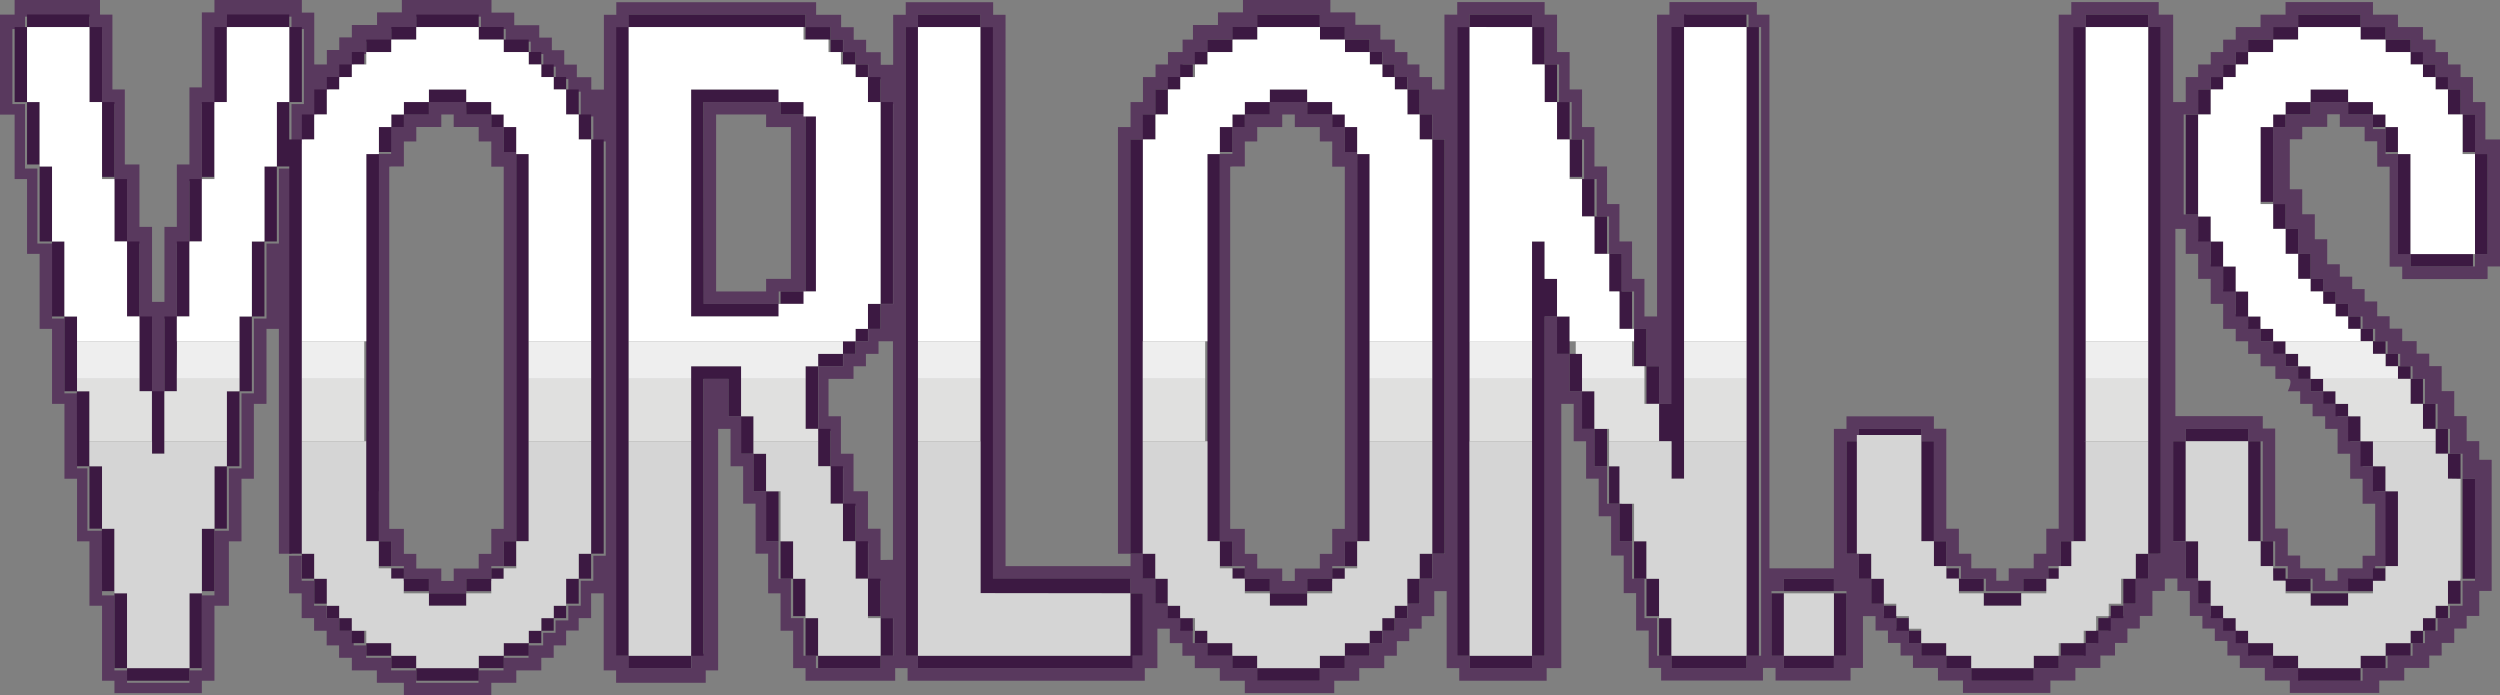 <svg xmlns="http://www.w3.org/2000/svg" xml:space="preserve" viewBox="77 640 135 37.54">
  <rect x="77" y="640" width="135" height="37.54" fill="#808080" stroke="none"/>
  <g fill="#59395e">
    <path d="M211.33 664.84zm-68.46 1.69v2.7h.68v1.34h.67v.68h1.35v.79h2.02v-.8h1.35v-.67h.68v-1.34h.67V648.2h-.67v-1.35h-.68v-.68h-1.35v-.67h-2.02v.67h-1.35v.68h-.67v1.46h-.68zm.68-17.54h.67v-1.35h.67v-.78h1.35v-.68h.68v.68h1.35v.78h.67V649h.68v19.56h-.68v1.35h-.67v.79h-1.35v.67h-.68v-.67h-1.35v-.79h-.67v-1.35h-.79V649Z"/>
    <path d="M211.33 655.06v-.67h.67v-6.86h-.79v-2.02h-.67v-1.35h-.67v-.68h-.68v-.67h-.67v-.67h-.68v-.68h-1.35v-.67h-1.35v-.68h-4.72v.68h-1.35v.67h-1.34v.68h-.68v.67h-.67v.67h-.68v.68h-.67v1.35h-.68v-4.72h-.78v-.68h-4.72v.68h-.68v27.76h-.67v1.35h-.68v.79h-1.35v.67h-.67v-.67h-1.35v-.79h-.67v-1.35h-.68v-5.4h-.67v-.67h-4.72v.68h-.68v7.53h-3.48v-29.9h-.68v-.68h-4.72v.68h-.67v16.3h-.68v-2.03h-.67v-2.02h-.68v-2.02h-.67v-2.03h-.68v-2.13h-.67v-2.03h-.67v-2.02h-.68v-2.02h-.67v-.68h-4.72v.68H155v4.04h-.67v-.67h-.68v-.68H153v-.67h-.68v-.67h-.78v-.8h-1.35v-.67h-1.35V640h-4.72v.67h-1.35v.68h-1.35v.79h-.56v.67h-.79v.67h-.67v.68h-.68v1.35h-.67v1.35h-.68v23.04h.68v-22.37h.67v-1.35h.68v-1.35h.67v-.67h.79v-.68h.67v-.67h.68v-.67h1.35v-.68h1.34v-.67h3.38v.67h1.35v.68h1.34v.67h.68v.67h.67v.68h.68v.67h.67v1.35h.68v1.35h.67v22.37h-.67v1.35h-.68v1.35H153v.78h-.68v.68h-.67v.67h-.68v.68h-1.34v.67h-1.35v.68h-3.38v-.68h-1.34v-.67h-1.35v-.68h-.8v-.78h-.67v-.68h-.67v-.67h-.67v-1.35h-.68v-1.35h-.67v.67h-6.75V640.8h-.67v-.68h-4.72v.68h-.68v2.7h-.67v-.68h-.79v-.67h-.67v-.68h-.68v-.67h-1.35v-.68h-10.79v.68h-.67v4.04h-.68v-.67h-.78v-.68h-.68v-.78h-.67v-.68h-.68v-.67h-1.35v-.68h-1.23V640H98.7v.67h-1.34v.68H96v.67h-.68v.68h-.67v.78h-.68v-2.8h-.67V640h-4.72v.67h-.68v4.05h-.67v4.16h-.68v3.37h-.67v4.05h-.67v-4.05h-.68v-3.37h-.79v-4.05h-.67v-4.04h-.67V640h-4.61v.79H77v5.4h.79v3.48h.67v4.04h.68v4.05h.67v4.05h.67v4.04h.68v3.38h.67v3.48h.68v4.05h.67v.67h4.72v-.67h.68v-4.05h.78v-3.48h.68v-3.38h.67v-4.04h.68v-4.05h.67v12.14h.68v-20.8h-.68v4.05h-.67v4.05h-.68v4.04h-.67v4.05h-.68v3.37h-.78v3.49h-.68v4.05h-.67v.67h-3.37v-.67h-.68v-4.05h-.67v-3.49h-.79v-3.37h-.56v-4.05h-.68v-4.04h-.67v-4.05h-.79v-4.05h-.67v-3.48h-.68v-4.05h.68v-.67h3.48v.67h.68v4.05h.67v4.16h.68v3.37h.67v4.05h.68v4.04h.67v-4.04h.67v-4.05h.68v-3.37h.67v-4.16h.79v-4.05h.67v-.67h3.38v.67h.67v4.05h-.67v2.14h.67v-1.47h.68v-1.34h.67v-.68h.67v-.67h.68v-.68h.67v-.67h1.35v-.68h1.35v-.67h3.49v.67h1.34v.68h1.35v.67h.68v.68h.67v.67h.68v.68h.67v1.34h.68v1.35h.67v22.37h-.67v1.35h-.68v1.35h-.67v.79H107v.67h-.67v.68h-.79v.67h-1.35v.68h-1.35v.67h-3.37v-.67h-1.35v-.68h-1.35v-.67h-.67v-.8h-.79v-.67h-.67v-.67h-.68v-1.35h-.67v-1.35h-.68v2.03h.68v1.34h.67v.68h.68v.79h.67v.67H96v.68h1.35v.67h1.46v.67h4.72v-.67h1.35v-.67h1.35v-.68h.67v-.67h.67v-.8h.68v-.67h.67v-1.34h.68v4.16h.67v.67h4.84v-.67h.67v-13.04h.67v2.02h.68v2.02h.67v2.7h.68v2.14h.67v2.02h.68v2.02h.67v.68h4.84v-.68h.67v.68h12.81v-.68h.68v-2.13h.67v.78h.68v.68h.67v.67h1.35v.68h1.35v.67h4.83v-.67h1.35v-.68h1.35v-.67h.68v-.79h.67v-.67h.67v-.68h.68v-1.35h.67v4.16h.68v.68h4.72v-.68h.79v-14.27h.67v2.02h.67v2.02h.68v2.03h.67V670h.68v2.03h.67v2.02h.68v2.02h.67v.68h5.5v-.68h.68v.68h4.05v-.68h.67v-2.8h.68v.78h.67v.67h.68v.68h.67v.67h1.35v.68H183v.67h4.72v-.67h1.35v-.68h1.35v-.67h.79v-.68h.67v-.78h.67v-.68h.68v-1.35h.67v-.67h.68v.67h.67v1.35h.68v.68h.67v.67h.68v.79h.67v.67h1.35v.68h1.35v.67h4.83v-.67h1.35v-.68h1.35v-.67h.67v-.68h.68v-.78h.67v-.68h.68v-1.35h.67v-7.08h-.67v-1.01h-.68v-1.35h-.67v-1.35h-.68v-1.35h-.67v-.67h-.68v-.68h-.78v-.67h-.68v-.67h-.67v-.8h-.68v-.67h-.67v-.67h-.67v-.67h-.68v-1.35H202v-1.35h-.68v-1.35h-.67v-2.7h.67v-.67h1.35v-.68h.68v.68h1.34v.78h.68V649h.67v5.4h.68v.67h4.5zm-86.1 20.35h-.68v.67h-3.49v-.67h-.67v-2.03h-.68v-2.13h-.67v-2.02h-.67v-2.7h-.68v-2.03h-.67v-2.02h-.68v-2.02H115v14.84h-.67v.78h-3.37v-.67h-.68v-33.95h.68v-.67h9.55v.67h1.35v.68h.67v.67h.68v.67h.67v.8h.68v1.34h.67v10.8h-.67v1.34h-.68v.67h-.67v.68h-.68v.67h-1.34v3.49h.67v2.02h.67v2.02h.68v2.03h.67v2.02h.68v2.02h.67zm-.68-5.17v-1.69h-.68v-2.02h-.78v-2.03h-.68v-2.02h-.67v-2.02h1.35v-.68h.67v-.67h.68v-.68h.78v11.8zm14.16 5.17h-.67v.67h-11.47v-.67h-.67v-33.95h.67v-.67h3.37v.67h.68v29.79h7.42v.79h.67zm33.27 0h-.67v.67h-4.05v-.67h-.78v-2.03h-.68v-2.13h-.67v-2.02h-.68v-2.03h-.67v-2.02h-.68v-2.02h-.67v-2.03h-.67v-2.02h-.68v-2.02h-.67v18.32h-.68v.67h-3.37v-.67h-.67v-33.95h.67v-.67h3.37v.67h.68v2.02h.78v2.03h.68v2.02h.67v2.14h.68v2.02h.67v2.02h.68v2.03h.67v2.02h.67v2.02h.68v2.03h.79v-20.35h.67v-.67h3.37v.67h.68v33.95zm4.73 0h-.68v.67h-2.7v-.67h-.67v-3.49h.67v-.67h2.7v.67h.68zm16.97-5.51H193v1.35h-.67v1.35h-.67v.67h-.8v.79h-.67v.67h-.67v.68h-1.35v.67h-1.35v.68h-3.37v-.68h-1.35v-.67h-1.35v-.68h-.67v-.78h-.68v-.68h-.67v-.67h-.68v-1.35h-.67v-1.35h-.67v-6.07h.67v-.67h3.37v.67h.68v5.4h.67v1.34h.79v.68h1.35v.67h2.02v-.67h1.35v-.68h.67v-1.34h.68v-27.77h.67v-.67H193v.67h.68zm.67-17.54h.68v1.35h.67v1.35h.68v1.35h.67v1.35h.68v.67h.67v.68h.67v.67h.8v.68h.67c.33 0 0 .67 0 .67h.67v.68h.67v.67h.68v.68h.67v1.34h.68v1.35h.67v1.35h.68v2.81h-.68v.68h-1.35v.67h-.67v-.67h-1.35V670h-.67v-1.46h-.68v-5.4h-.67v-.67h-4.72v-10.23h-.12zm11.47-4.04v-1.35h-.68v-.79h-1.34v-.67h-2.03v.67h-1.35v.68h-.67v4.16h.67v1.34h.68v1.35h.67v1.35h.68v.68h.67v.67h.68v.68h.78v.67h.68v.67h.67v.68h.68v.67h.67v.68h.67v1.35h.68v1.35h.67v1.34h.68v1.35h.67v5.51h-.67v1.35h-.68v.67h-.67v.68h-.68v.67h-.67v.68h-1.35v.67h-1.35v.68h-3.37v-.68h-1.35v-.67h-1.35v-.79h-.67v-.67h-.68v-.68h-.78v-.67h-.68v-1.35h-.67v-2.02h-.68v-5.4h.68v-.67h3.37v.67h.79v5.4h.67v1.34h.68v.68h1.34v.67h2.03v-.67h1.35v-.68h.67v-4.04h-.67v-1.35h-.68v-1.35h-.67v-1.35h-.68v-.67h-.78v-.68h-.68v-.67h-.67v-.68h-.68v-.67h-.67v-.68h-.68v-.78h-.67v-.68h-.67v-1.35h-.68v-1.34h-.67v-1.35h-.68v-1.35h-.78v-5.4h.78v-1.35h.68v-.67h.67v-.68h.68v-.67h.67v-.67h1.35v-.68h1.35v-.67h3.37v.67h1.35v.68h1.35v.67h.67v.67h.68v.68h.67v.67h.68v1.35h.78v2.14h.68v5.4h-.68v.67h-3.48v-.68h-.68v-5.4z"/>
    <path d="M120.5 655.74v-9.56h-1.35v-.67H115v10.9h4.05v-.67zm-2.13-.68v.68h-2.7v-9.56h2.7v.68h1.34v8.2zm-20.91 11.47v2.7h.67v1.34h.68v.68h1.35v.79h2.02v-.8h1.35v-.67h.67v-1.34h.68V648.2h-.68v-1.35h-.67v-.68h-1.35v-.67h-2.02v.67H98.8v.68h-.68v1.46h-.78v18.2zm.67-17.54h.68v-1.35h.67v-.78h1.35v-.68h.67v.68h1.35v.78h.68V649h.67v19.56h-.67v1.35h-.68v.79h-1.35v.67h-.67v-.67h-1.35v-.79h-.67v-1.35h-.79V649Z"/>
  </g>
  <path fill="#3c1942" d="M201.1 640.79h3.37v.67h-3.37zm3.37.67h1.35v.68h-1.35zm1.35.68h1.35v.67h-1.35zm2.7 2.02h.67v.67h-.67zm-.68-.68h.68v.68h-.68zm-.67-.67h.67v.67h-.67zm2.02 2.02h.68v1.35h-.68zm.79 1.35h.67v2.03h-.67zm.67 2.14h.68v5.4h-.68zm-3.48 5.4h3.37v.67h-3.37zm-.68-5.4h.68v5.4h-.68zm-.67-1.46h.67v1.35h-.67zm-.68-.68h.68v.68h-.68zm-1.34-.67h1.34v.67h-1.34zm-2.03-.68h2.03v.68h-2.03zm-1.35.68h1.35v.67h-1.35zm-.67.67h.67v.68h-.67zm-.68.68h.68v4.04h-.68zm.68 4.16h.67v1.34h-.67zm.67 1.34h.68v1.35h-.68zm.68 1.35h.67v1.35h-.67zm.67 1.35h.68v.68h-.68zm.68.68h.67v.67h-.67zm.67.67h.68v.68h-.68zm.68.68h.67v.67h-.67zm.67.67h.67v.67h-.67zm2.7 2.7h.67v1.35h-.67zm-.68-.68h.68v.68h-.68zm-.67-.67h.67v.67h-.67zm-.68-.68h.68v.68h-.68zm2.7 3.38h.68v1.35h-.68zm.68 1.35h.67v1.34h-.67zm.67 1.34h.68v1.35h-.68zm.79 1.35h.67v5.4h-.67zm-.79 5.4h.68v1.35h-.68zm-.67 1.46h.67v.67h-.67zm-.68.67h.68v.68h-.68zm-.67.68h.67v.67h-.67zm-2.03-3.37h.68v.67h-.68zm-5.4 0h.68v.67h-.67zm.68.56h1.35v.67h-1.35zm1.35.79h2.03v.67h-2.03zm2.03-.8h1.34v.68h-1.34zm-4.73-2.01h.68v1.34h-.68zm-.67-5.4h.67v5.4h-.67zm-3.37-.67h3.37v.67h-3.37zm-.68.67h.68v5.4h-.68zm.68 5.4h.67v2.02h-.67zm.67 2.02h.68v1.35h-.68zm.68 1.46h.67v.67h-.67zm.67.67h.68v.68h-.68zm.68.68h.67v.67h-.67zm.67.67h1.35v.68h-1.35zm1.35.68h1.35v.67h-1.35zm4.72 0h1.35v.67h-1.35zm1.35-.68h1.35v.68h-1.35zm-4.72 1.35h3.37v.68h-3.37zm4.72-9.55h.67v4.04h-.67zm-.68-1.35h.68v1.35h-.68zm-.67-1.35h.67v1.35h-.67zm-.67-1.35h.67v1.35h-.67zm-.68-.67h.68v.67h-.68zm-.67-.68h.67v.68h-.67zm-.68-.67h.68v.67h-.68zm-.67-.68h.67v.68h-.67zm-.68-.67h.68v.67h-.68zm-.67-.68h.67v.68h-.67zm-.68-.67h.68v.67h-.68zm-.67-.67h.67v.67h-.67zm-.67-1.35h.67v1.35h-.67zm-.68-1.35h.68v1.35h-.68zm-.67-1.35h.67v1.35h-.67zm-.68-1.35h.68v1.35h-.68zm-.67-5.5h.67v5.39h-.67zm.67-1.36h.68v1.35h-.68zm.68-.67h.67v.67h-.67zm.67-.68h.68v.68h-.68zm.68-.67h.67v.67h-.67zm.67-.67h1.35v.67h-1.35zm1.35-.68h1.35v.68h-1.35zm-23.72 30.58h.68v3.37h-.68zm-2.7 3.37h2.7v.67h-2.7zm0-4.16h2.7v.67h-2.7zm-.67.79h.67v3.37h-.67zm-94.87-30.58h.67v4.05h-.67zm4.04 0h.68v4.05h-.68Zm6.75 0h.67v4.05h-.67zm4.04 0h.68v4.05h-.68Zm-4.72 4.05h.68v4.04h-.68zm-5.4 0h.68v4.04h-.67zm-4.04 0h.68v3.37h-.68zm8.77 4.16h.67v3.37h-.67zm-4.05 0h.68v3.37h-.68zm8.1-.68h.67v4.05h-.67zm-12.14 0h.67v4.05h-.67zm7.41 4.05h.68v4.05h-.68zm4.05 0h.68v4.05h-.68Zm-10.79 0h.67v4.05h-.67Zm4.05 0h.67v4.05h-.67zm2.02 4.05h.67v4.04h-.67zm-1.35 0h.68v4.04h-.68zm5.4 0h.67v4.04h-.67zm-9.45 0h.68v4.04h-.68zm4.73 4.04h.67v3.37h-.67zm4.04 0h.68v4.05h-.68zm-8.1 0h.68v4.05h-.67zm6.08 10.9h.67v4.05h-.67zm-4.05 0h.68v4.05h-.68zm4.72-3.48h.68v3.37h-.68zm-5.4 0h.68v3.37h-.67zm6.08-3.37h.67v3.37h-.67zm-6.75 0h.68v3.37h-.68Zm2.03 10.9h3.37v.68h-3.37zm-5.4-35.3h3.37v.68h-3.37zm10.8 0h3.36v.68h-3.37zm48.78 31.26h.67v3.37h-.67zm-11.47 3.37h11.58v.67h-11.58zm0-34.62h3.37v.67h-3.37zm3.37 31.25h8.1v-.8h-7.42v-29.78h-.68v29.79zm-4.04-30.58h.67v33.95h-.67zm-14.95 33.95h3.37v.67h-3.37zm6.07-15.63h-2.7v15.63h.67v-14.95h1.35v2.02h.68v-2.02zm2.13-4.04h1.35v.67h-1.35zm1.35-9.56h.68v9.56h-.68zm-1.35-.67h1.35v.67h-1.35zm-8.88-4.05h.68v33.95h-.68zm.68-.67h9.55v.67h-9.55zm9.55.67h1.35v.68h-1.35zm1.35.68h.67v.67h-.67zm.67.67h.68v.67h-.68zm.68.67h.67v.68h-.67zm.67.68h.68v1.35h-.68zm.68 1.35h.67v10.9h-.67zm-.68 10.9h.68v1.35h-.68zm-.67 1.35h.67v.67h-.67zm-.68.67h.68v.68h-.68zm-1.34.68h1.34v.67h-1.34zm-.68.67h.68v3.38h-.68zm.68 3.38h.67v2.02h-.67zm.67 2.02h.67v2.02h-.67zm.67 2.02h.68v2.03h-.68zm.68 2.03h.67v2.02h-.67zm-2.02 6.18h3.37v.67h-3.37zm3.37-2.03h.67v2.03h-.67zm-.68-2.13h.68v2.02h-.68zm-3.37 2.13h.68v2.03h-.68zm-.67-2.13h.67v2.02h-.67zm-.68-2.02h.68v2.02h-.68zm-.78-2.7h.67v2.7h-.67zm-.68-2.03h.68v2.03h-.68zm-.67-2.02h.67v2.02h-.67zm50.92-21.7h3.37v.68h-3.37zm-2.7 16.98h.67v2.02h-.67zm-3.48 1.35h.67v2.02h-.67zm-.68-2.02h.68v2.02h-.68zm-4.72-16.3h3.37v.67h-3.37zm-.67.67h.67v33.95h-.67zm4.72 13.6v-2.02h-.68v22.37h.68v-18.32h.67v-2.03zm6.85 8.77v2.02h.68v-24.39h-.68v20.35h-.67v2.02zm-1.35-4.05h.68v2.03h-.68zm1.35 15.63h4.05v.67h-4.05zm4.05-33.95h.67v33.95h-.67zm-4.72 31.92h.67v2.03h-.67zm-.68-2.13h.68v2.02h-.68zm-1.46-15.51h.68v2.02h-.68zm-.56-2.03h.68v2.03h-.68zm-.79-2.02h.68v2.02h-.68zm-.67-2.02h.67v2.02h-.67zm-.67-2.14h.67v2.02h-.67zm-.68-2.02h.68v2.02h-.68zm-.67-2.03h.67v2.03h-.67zm-.68-2.02h.68v2.02h-.68zm-3.37 33.95h3.37v.67h-3.37zm8.88-6.18h.67v2.02h-.67zm-.79-2.03h.68v2.03h-.68zm-.56-2.02h.68v2.02h-.68zm-.79-2.02h.68v2.02h-.68zm-.67-2.03h.67v2.03h-.67zm-47.44-15.62h4.16v-.68h-4.83v12.26h4.83v-.68H115zm67.79 25.74h1.34v.67h-1.34zm-.68-.56h.68v.67h-.68zm-.67-1.46h.67v1.34h-.67zm6.85 0h.68v1.34h-.68zm4.05.67h.67v1.35h-.67zm-14.95 0h.67v1.35h-.67zm.67 1.35h.68v1.35h-.68zm.68 1.46h.67v.67h-.67zm.67.67h.68v.68h-.68zm.68.68h.67v.67h-.67zm.67.67h1.35v.68h-1.35zm1.35.68h1.35v.67h-1.35zm1.35.67h3.37v.68h-3.37zm5.5-34.62h.68v27.77h-.67zm-11.57 21.7h3.37v.67h-3.37zm-.67.67h.67v6.07h-.67zm4.04 0h.68v5.4h-.68zm3.37 8.2h2.03v.68h-2.03zm2.14-.78h1.35v.67h-1.35zm1.35-.56h.67v.67h-.67zm5.4-29.23h.67v28.44H193zm-6.19 33.95h1.35v.67h-1.35zm1.46-.68h1.35v.68h-1.35zm1.35-.67h.68v.67h-.68Zm.68-.68h.67v.68h-.67zm.67-.67h.68v.67h-.68zm.68-1.46h.67v1.35h-.67zm-2.03-30.46H193v.67h-3.37Zm-90.82 30.46h1.35v.67H98.8zm-.68-.56h.68v.67h-.68zm-.67-1.46h.67v1.34h-.67zm6.74 0h.68v1.34h-.68zm4.05.67h.67v1.35h-.67zm-14.95 0h.67v1.35h-.67zm.67 1.35h.68v1.35h-.68zm.68 1.46h.67v.67h-.67zm.67.67H96v.68h-.68zm.68.68h.67v.67H96zm.78.67h1.35v.68h-1.35zm1.35.68h1.35v.67h-1.35zm1.35.67h3.37v.68h-3.37zm.68-4.04h2.02v.67h-2.02zm2.02-.8h1.35v.68h-1.35zm1.35-.55h.67v.67h-.67zm-.68 4.72h1.35v.67h-1.35zm1.35-.68h1.35v.68h-1.35zm1.35-.67h.68v.67h-.68zm.68-.68h.67v.68h-.67zm.67-.67h.67v.67h-.67zm.67-1.46h.68v1.35h-.68zm-5.4-25.74h1.36v.67h-1.35zm1.36.67h.67v.68h-.67zm.67.68h.68v1.35h-.68zm-6.74 0h.67v1.35h-.67zm-4.16-.68h.67v1.35h-.67zm14.95 0h.67v1.35h-.67zm-.68-1.35h.68v1.35h-.68zm-.67-.67h.67v.67h-.67zm-.67-.68h.67v.68h-.67zm-.68-.67h.68v.67h-.68zm-1.35-.67h1.35v.67h-1.35zm-1.35-.68h1.35v.68h-1.35zm-3.37-.67h3.37v.67h-3.37zm-2.02 23.04v-15.51h-.68v20.9h.68v-2.7zm11.46-10.8v16.87h.68v-22.37h-.68zm-4.04 0v16.2h.67v-20.91h-.67zm-4.72-8.2h2.02v.68h-2.02zm-1.35.68h1.35v.67H98.8zm-.68.67h.68v.68h-.68zm-4.83 17.65v-16.3h-.68v-2.02h-.67v3.48h.67v20.91h.68v-3.37zm4.83-22.37h1.35v.68h-1.35zm-1.35.68h1.35v.67h-1.35zm-.78.67h.67v.67H96zm-.68.67H96v.68h-.68zm-.67.68h.67v.67h-.67zm-.68.67h.68v1.35h-.68Zm50.25 26.42h1.35v.67h-1.35zm-.67-.56h.67v.67h-.67zm-.68-1.46h.68v1.34h-.68zm6.75 0h.67v1.34h-.67zm4.04.67h.68v1.35h-.68zm-14.95 0h.68v1.35h-.68zm.68 1.35h.67v1.35h-.67zm.67 1.46h.67v.67h-.67zm.67.67h.68v.68h-.68zm.8.68h.67v.67h-.68zm.67.67h1.35v.68h-1.35zm1.35.68h1.34v.67h-1.34zm1.34.67h3.38v.68h-3.38zm.68-4.04h2.02v.67h-2.02zm2.02-.8h1.35v.68h-1.35zm1.35-.55h.68v.67h-.68zm-.67 4.72h1.35v.67h-1.35zm1.35-.68h1.34v.68h-1.34zm1.34-.67h.68v.67h-.68zm.68-.68h.67v.68h-.67zm.67-.67h.68v.67h-.68zm.68-1.46h.67v1.35H153zm-5.4-25.74h1.35v.67h-1.35zm1.35.67h.68v.68h-.68zm.68.68h.67v1.35h-.67zm-6.75 0h.68v1.35h-.68zm-4.16-.68h.68v1.35h-.68zm14.95 0h.68v1.35h-.68zm-.67-1.35h.67v1.35H153zm-.68-.67h.68v.67h-.68zm-.67-.68h.67v.68h-.67zm-.68-.67h.68v.67h-.68zm-1.34-.67h1.34v.67h-1.34zm-1.35-.68h1.35v.68h-1.35zm-3.38-.67h3.38v.67h-3.38zm-2.02 23.04v-15.51h-.67v20.9h.67v-2.7zm11.47-10.8v16.87h.67v-22.37h-.67zm-4.05 0v16.2h.67v-20.91h-.67zm-4.72-8.2h2.02v.68h-2.02zm-1.35.68h1.35v.67h-1.35zm-.67.67h.67v.68h-.67zm-4.84 17.65v-16.3h-.67v22.37h.67v-3.37zm4.84-22.37h1.34v.68h-1.34zm-1.35.68h1.35v.67h-1.35zm-.68.67h.68v.67h-.68zm-.79.67h.68v.68h-.68zm-.67.68h.67v.67h-.67zm-.67.67h.67v1.35h-.67z"/>
  <path fill="#d5d5d5" d="M85.88 663.83v.67h-.67v-.67h-3.38v1.35h.68v3.37h.67v3.49h.68v4.04h3.37v-4.04h.67v-3.49h.68v-3.37h.67v-1.35zm25.07 0h3.37v11.58h-3.37zm45.4 0h3.38v11.58h-3.37zm-26.4 8.2v-8.2h-3.38v11.58h11.47v-3.37zm-5.4 3.38h-3.37v-2.03h-.68v-2.13h-.67v-2.02h-.68v-2.7h-.78v-2.03h-.68v-.67h3.49v1.35h.67v2.02h.67v2.03h.68v2.02h.67v2.13h.68zm43.39-11.58v2.02h-.68v-2.02h-3.37v1.35h.56v2.02h.79v2.03h.67v2.02h.68v2.13h.67v2.03h4.05v-11.58zm41.25 2.02v-1.35h-.67v-.67h-3.38v1.35h.68v1.35h.67v4.04h-.67v.8h-.68v.67h-1.34v.67h-2.03v-.67h-1.35v-.68h-.67v-.79h-.68v-1.34h-.67v-5.4h-3.37v5.4h.67v2.13h.68v1.35h.67v.67h.68v.68h.67v.67h1.35v.68h1.35v.67h3.37v-.67h1.35v-.68h1.35v-.67h.67v-.68h.68v-.67h.67v-1.35h.68v-5.5zm-35.86 6.19h2.7v3.37h-2.7zm16.3-8.21v5.4h-.78v1.34h-.68v.68h-.67v.79h-1.35v.67h-2.03v-.67h-1.34v-.8h-.68v-.67h-.67v-1.34h-.68v-5.74h-3.48v6.41h.78v1.35h.68v1.35h.67v.67h.68v.68h.67v.78h1.35v.68h1.35v.67h3.37v-.67h1.35v-.68h1.35v-.67h.67v-.79h.68v-.67h.67v-1.35h.79v-1.35h.67v-6.07h-3.48zm-84.08 0v5.4h-.67v1.46h-.68v.56h-.67v.79h-1.35v.67h-2.02v-.67H98.8v-.8h-.68v-.55h-.67v-1.46h-.68v-5.4H93.3v6.07h.67v1.35h.68v1.46h.67v.67H96v.68h.78v.67h1.35v.68h1.35v.67h3.37v-.67h1.35v-.68h1.35v-.67h.68v-.68h.67v-.67h.67v-1.46h.68v-1.35h.67v-6.07zm45.41 0v5.4h-.67v1.46h-.67v.56h-.68v.79h-1.35v.67h-2.02v-.67h-1.35v-.8h-.67v-.55h-.68v-1.46h-.67v-5.4h-3.49v6.07h.68v1.35h.67v1.46h.67v.67h.8v.68h.67v.67h1.35v.68h1.34v.67h3.38v-.67h1.35v-.68h1.34v-.67h.68v-.68h.67v-.67h.68v-1.46h.67v-1.35h.68v-6.07z"/>
  <path fill="#e0e0df" d="M85.2 663.83v-2.7h-.67v-.67h-3.37v.67h.67v2.7zm1.35-3.37v.67h-.67v2.7h3.37v-2.7h.68v-.67zm24.4 0h3.37v3.37h-3.37zm15.62 0h3.37v3.37h-3.37zm29.79 0h3.37v3.37h-3.37zm11.58 0h3.37v3.37h-3.37zm-46.76 3.37h-3.49v-1.35h-.67v-2.02h3.48v2.7h.68zm41.25-3.37h3.37v1.35h.79v2.02h-2.7v-.67h-.79v-2.03h-.67zm40.02 0v.67h.67v.68h.68v.67h.67v1.35h4.05v-.67h-.68v-1.35h-.67v-1.35zm-12.82 0H193v3.37h-3.37Zm-96.33 0h3.37v3.37H93.3zm12.25 0h3.37v3.37h-3.37zm33.16 0h3.37v3.37h-3.37zm12.25 0h3.38v3.37h-3.38z"/>
  <path fill="#eee" d="M189.63 658.43H193v2.03h-3.37Zm-84.08 0h3.37v2.03h-3.37zm-12.25 0h3.37v2.03H93.3zm57.66 0h3.38v2.03h-3.38zm-12.25 0h3.37v2.03h-3.37zm-57.55 0h3.37v2.03h-3.37zm5.4 0h3.37v2.03h-3.38zm40.01 0h3.37v2.03h-3.37zm29.79 0h3.37v2.03h-3.37zm11.58 0h3.37v2.03h-3.37zm-53.28 0h-3.71v2.03h3.37v-.68h2.7v.68h3.48v-.68h.68v-.67h1.34v-.68zm47.43 0h3.04v1.35h.67v.68h-3.37v-1.35h-.34zm38.33 0h4.72v.68h.68v.67h.67v.68h-4.72v-.68h-.67v-.67h-.68z"/>
  <path fill="#fff" d="M84.53 658.43v-1.34h-.67v-4.05h-.68v-3.37h-.67v-4.16h-.68v-4.05h-3.37v4.05h.68v3.48h.67v4.05h.67v4.05h.68v1.34zm4.72-16.97v4.05h-.67v4.16h-.68v3.37h-.67v4.05h-.68v1.34h3.38v-1.34h.67v-4.05h.68v-4.05h.67v-3.48h.67v-4.05zm34.62 4.05v-1.35h-.67v-.68h-.79v-.67h-.67v-.67h-1.35v-.68h-9.44v16.97h12.25v-.67h.67v-1.35h.68v-10.9zm-2.7 10.23h-.78v.67h-1.35v.68h-4.72v-12.26h4.72v.68h1.35v.78h.67v9.45zm5.4-14.28h3.37v16.97h-3.37zm41.37 0h3.37v16.97h-3.37zm-8.2 0v2.02h.67v2.03h.67v2.02h.68v2.14h.67v2.02h.67v2.02h.8v2.03h.55v2.02h.79v.67h-3.48v-1.34h-.68v-2.03h-.67v-2.02h-.68v5.4h-3.37v-16.98Zm44.73 16.97v-.67h-.67v-.67h-.68v-.68h-.67v-.67h-.68v-.68h-.67v-1.35h-.68v-1.35h-.67v-1.34h-.68v-4.16h.68v-.68h.67v-.67h1.35v-.68h2.03v.68h1.34v.67h.68v.68h.67v1.46h.68v5.4h3.48v-5.4h-.67v-2.14h-.79v-1.35h-.67v-.67h-.68v-.68h-.67v-.67h-1.35v-.67h-1.35v-.68h-3.37v.68h-1.35v.67h-1.35v.67h-.67v.68h-.68v.67h-.67v1.35h-.68v5.51h.68v1.35h.67v1.35h.68v1.35h.67v1.35h.67v.67h.68v.67h.67zm-14.84-16.97H193v16.97h-3.37Zm-92.85 16.97v-10.11h.68v-1.46h.67v-.68h.68v-.67h1.35v-.68h2.02v.68h1.35v.67h.67v.68h.68v1.46h.67v10.11h3.37v-10.9h-.67v-1.35h-.68v-1.35h-.67v-.67h-.67v-.68h-.68v-.67h-1.35v-.67h-1.35v-.68h-3.37v.68h-1.35v.67h-1.35v.67H96v.68h-.68v.67h-.67v1.35h-.68v1.35h-.67v10.9zm45.42 0v-10.11h.67v-1.46h.68v-.68h.67v-.67h1.35v-.68h2.02v.68h1.35v.67h.68v.68h.67v1.46h.67v10.11h3.38v-10.9h-.68v-1.35H153v-1.35h-.68v-.67h-.67v-.68h-.68v-.67h-1.34v-.67h-1.35v-.68h-3.38v.68h-1.34v.67h-1.35v.67h-.68v.68h-.79v.67h-.67v1.35h-.67v1.35h-.68v10.9z"/>
</svg>
